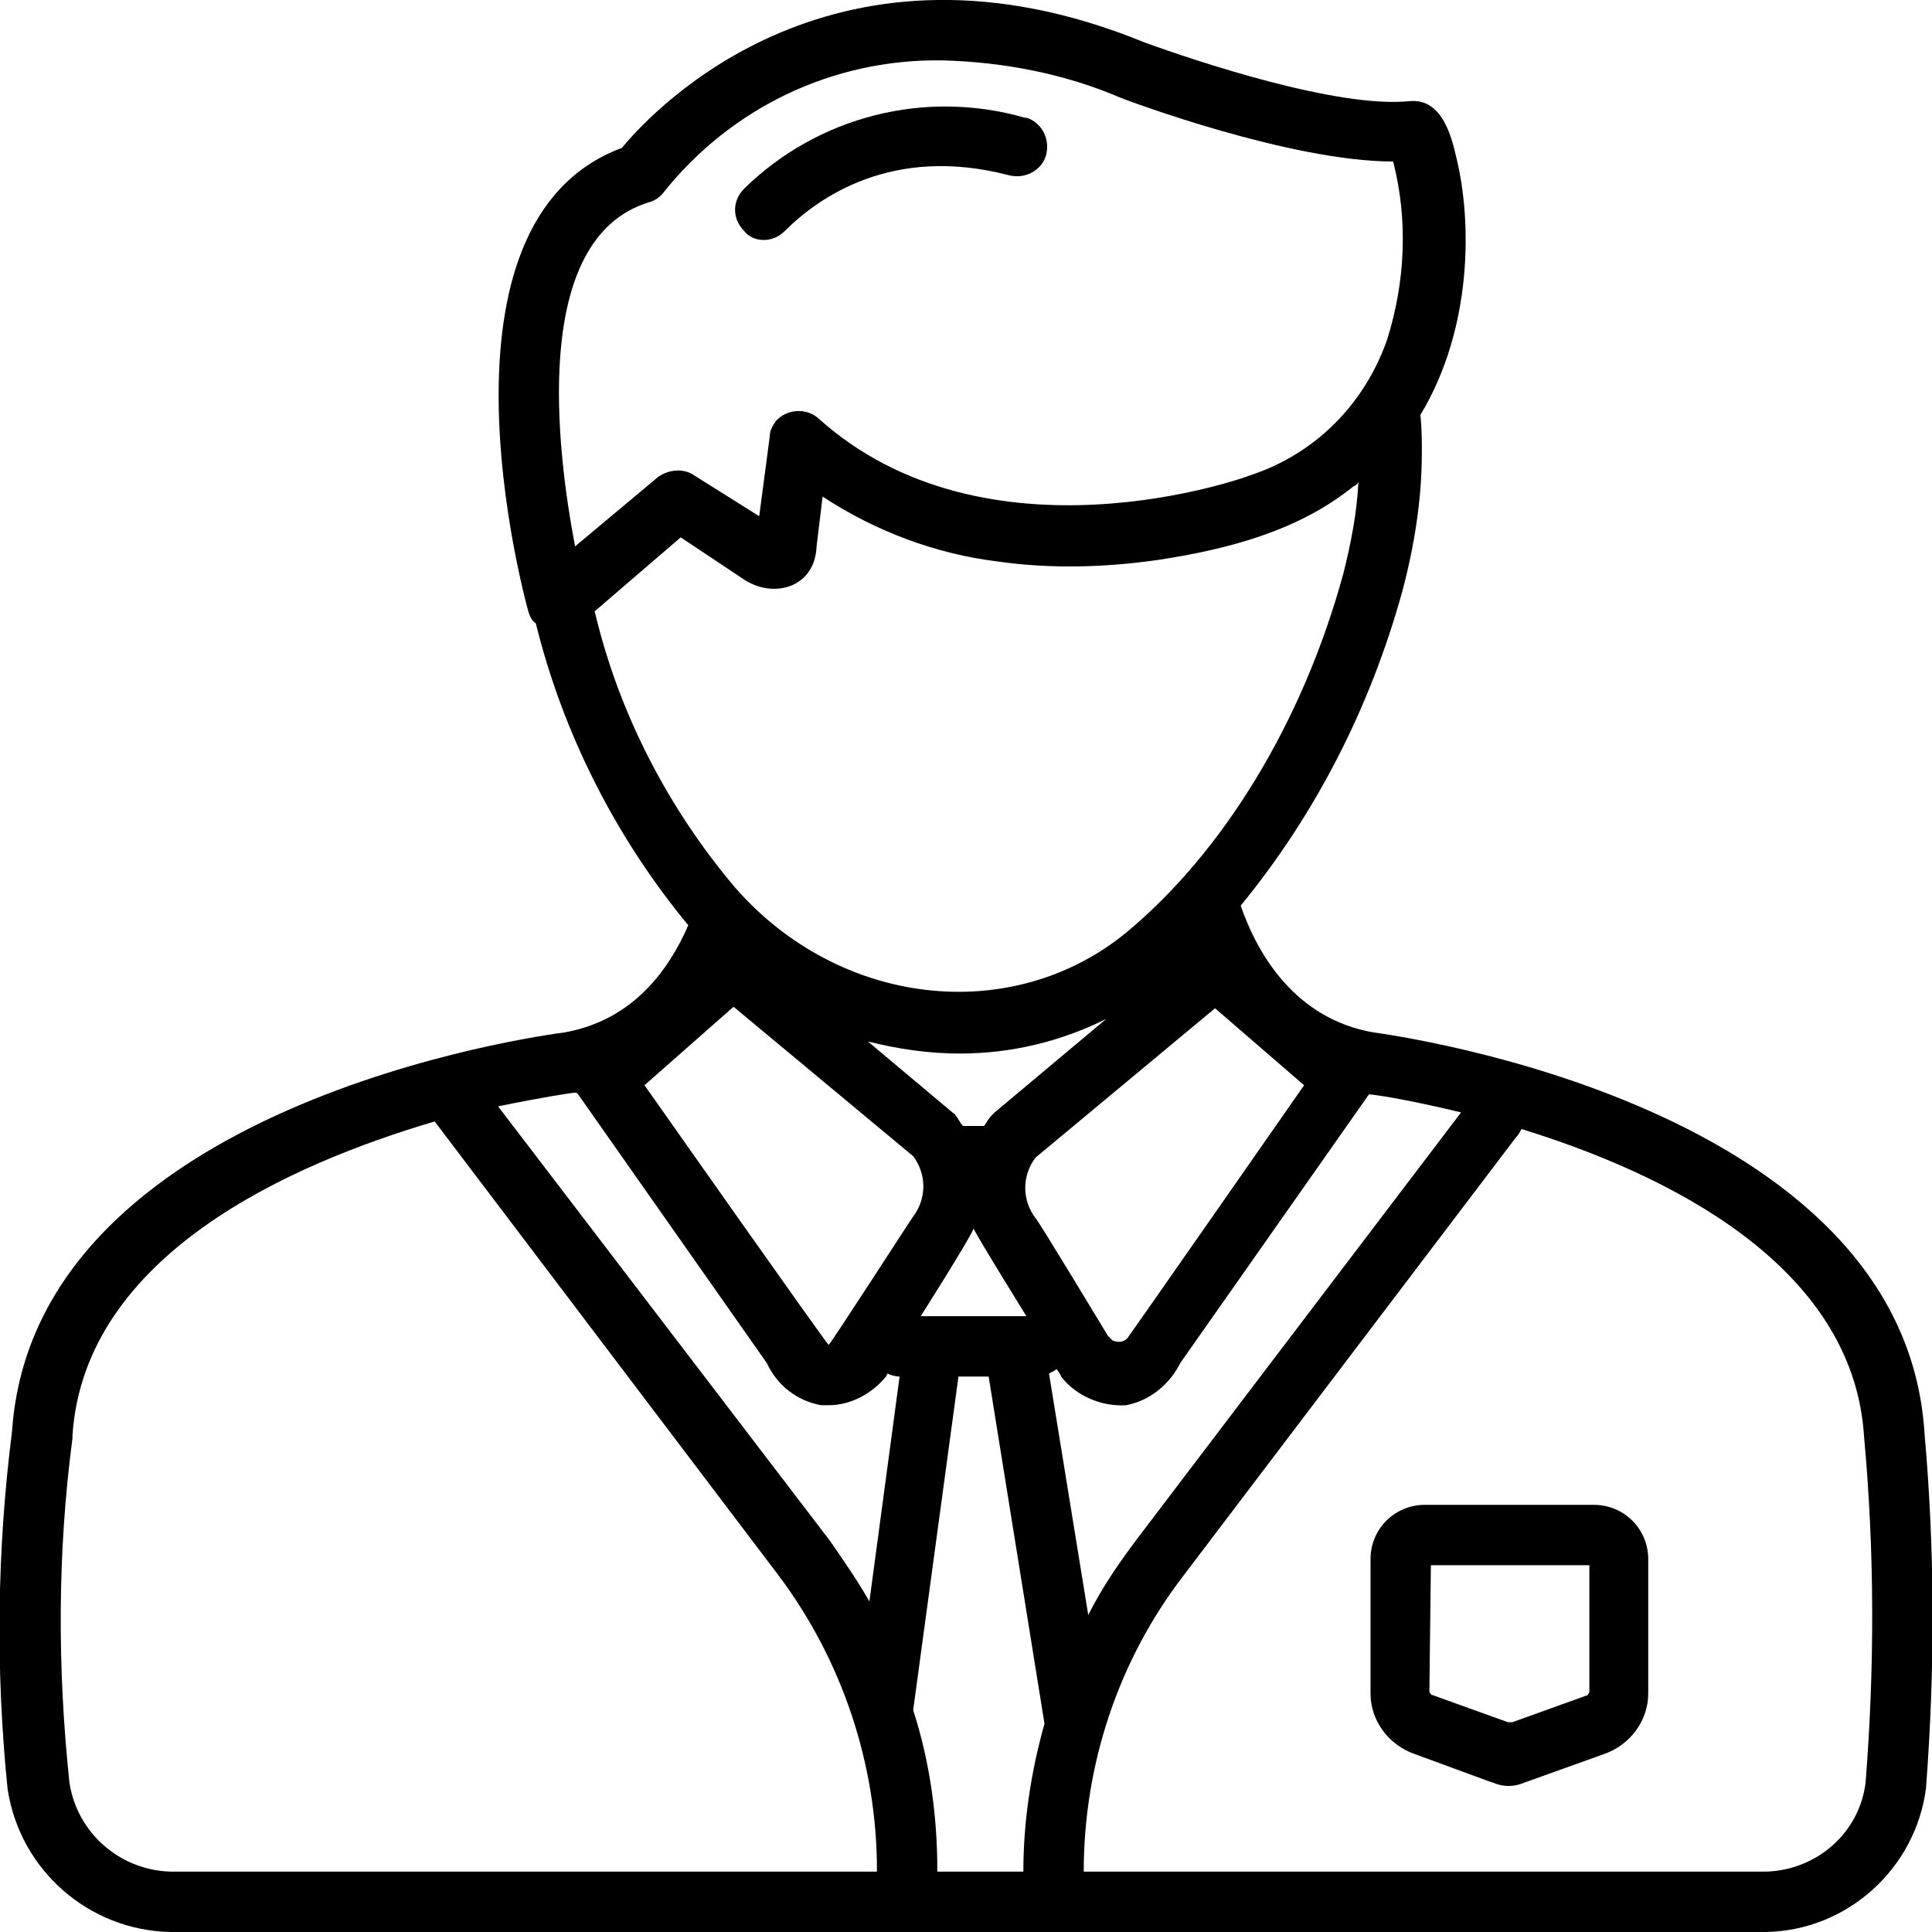 <?xml version="1.0" encoding="utf-8"?>
<!-- Generator: Adobe Illustrator 23.1.0, SVG Export Plug-In . SVG Version: 6.00 Build 0)  -->
<svg version="1.1" id="Layer_1" xmlns="http://www.w3.org/2000/svg" xmlns:xlink="http://www.w3.org/1999/xlink" x="0px" y="0px"
	 viewBox="0 0 128 128" style="enable-background:new 0 0 128 128;" xml:space="preserve">
<title>Miscellaneous 17 final</title>
<path d="M11.3,128H117c5.4-0.1,9.9-4.2,10.6-9.5c0.6-7.9,0.6-15.7-0.1-23.6C126.1,73.2,92.4,68.6,91,68.4c-5.2-0.9-7.7-5.2-8.8-8.4
	c5-6.1,8.6-13.2,10.7-20.8c0.8-3,1.3-6.1,1.3-9.2c0-0.9,0-1.7-0.1-2.5c3.5-5.8,3.4-12.9,2.4-17c-0.3-1.3-0.9-4-3.1-3.8
	C88.6,7.2,79.1,4,75.8,2.8C55.5-5.5,43.5,7,41.2,9.8C28,14.7,34.7,39.4,35,40.5c0.1,0.3,0.2,0.6,0.5,0.8c1.8,7.3,5.3,14.2,10.1,20
	c-1.3,3-3.7,6.3-8.2,7.1c-1.5,0.2-35.1,4.7-36.6,26.4c-1,7.9-1.1,15.8-0.3,23.7C1.3,123.9,5.9,127.9,11.3,128z M67.8,124h-5.7v-0.1
	c0-3.6-0.5-7.2-1.6-10.6l3-22.1h2l3.7,23C68.3,117.4,67.8,120.7,67.8,124z M64.5,81.4c0.4,0.8,3.5,5.8,3.5,5.8h-7
	C61,87.2,64.3,82,64.5,81.4z M63.1,73.7L57.5,69c2,0.5,4,0.8,6.1,0.8c3.4,0,6.7-0.8,9.7-2.3l-7.4,6.2c-0.1,0.1-0.1,0.1-0.2,0.2
	c-0.2,0.2-0.3,0.4-0.5,0.7h-1.4c-0.2-0.2-0.3-0.5-0.5-0.7C63.3,73.8,63.2,73.8,63.1,73.7z M100.8,74.8c9.4,2.9,22,8.9,22.7,20.4
	c0.7,7.6,0.7,15.3,0.1,22.9c-0.4,3.3-3.2,5.8-6.6,5.9H71.8c0-7.1,2.3-14,6.6-19.6l22-29C100.6,75.2,100.7,75,100.8,74.8z M96.8,73.7
	L75.3,102c-1.2,1.6-2.3,3.2-3.2,5l-2.6-16c0.2-0.1,0.4-0.2,0.5-0.3c0,0,0.3,0.4,0.3,0.5c1,1.3,2.7,2,4.3,1.9
	c1.6-0.3,2.9-1.4,3.6-2.8l12.5-17.8C91.7,72.6,93.9,73,96.8,73.7L96.8,73.7z M86.4,71.9c0,0-11.5,16.5-11.6,16.6
	c-0.2,0.4-0.7,0.5-1.1,0.3c-0.1-0.1-0.2-0.2-0.3-0.3c0,0-4.7-7.8-4.8-7.8c-0.9-1.2-0.9-2.8,0-4l11.9-9.9L86.4,71.9z M43,13.4
	c0.4-0.1,0.8-0.4,1-0.7C48.5,7.1,55.2,3.9,62.4,4c4.1,0.1,8.2,0.9,11.9,2.5l0,0c0.5,0.2,11.2,4.2,18,4.2l0,0c1,3.9,0.8,8-0.4,11.8
	c-1.5,4.3-4.8,7.6-9.1,9c-0.2,0.1-17.4,6.3-28.6-3.8c-0.8-0.7-2.1-0.6-2.8,0.2c-0.2,0.3-0.4,0.6-0.4,1l-0.7,5.3L46,31.5
	c-0.7-0.5-1.7-0.4-2.4,0.1l-5.5,4.6C36.9,29.9,35.1,15.8,43,13.4z M39.4,40.5l5.7-4.9l4.2,2.8c2,1.3,4.7,0.5,4.8-2.2l0.4-3.3
	c3.5,2.3,7.5,3.8,11.6,4.3c3.5,0.5,7.1,0.4,10.6-0.1c4.6-0.7,9.3-1.9,13-4.9c0.1,0,0.3-0.2,0.3-0.3c-0.1,2.1-0.5,4.1-1,6.1
	c-2.7,9.9-8,18.5-14.4,23.8c-7.6,6.2-19,4.9-25.9-3C44.3,53.6,41,47.3,39.4,40.5z M48.6,66.7l11.9,9.9c0.9,1.2,0.9,2.8,0,4
	c-0.1,0.1-5.5,8.5-5.6,8.5S42.7,71.9,42.7,71.9L48.6,66.7z M38,72.4h0.2l0.1,0.1l12.5,17.8c0.7,1.5,2,2.5,3.6,2.8c0.2,0,0.4,0,0.5,0
	c1.5,0,2.9-0.8,3.8-1.9l0.1-0.2c0.2,0.1,0.5,0.2,0.8,0.2l0,0l-2,14.9c-0.8-1.4-1.7-2.7-2.6-4L33,73.3C35.9,72.7,37.9,72.4,38,72.4z
	 M4.8,95.3c0-0.1,0-0.1,0-0.2c0.8-12,14.5-18,24-20.8l22.8,30.1c4.2,5.6,6.5,12.5,6.5,19.5v0.1H11.3c-3.4-0.1-6.2-2.6-6.7-5.9
	C3.8,110.5,3.8,102.9,4.8,95.3z"/>
<path d="M93.7,116.2l4.9,1.8l0.3,0.1c0.7,0.3,1.4,0.3,2.1,0l5.3-1.9c1.7-0.6,2.9-2.2,2.9-4v-8.9c0-2-1.6-3.6-3.6-3.6H94.4
	c-2,0-3.6,1.6-3.6,3.6v8.9C90.8,114,92,115.6,93.7,116.2z M94.8,103.7h10.5v8.4c0,0.1-0.1,0.1-0.1,0.2l-5,1.8H100h-0.1l-5-1.8
	c-0.1,0-0.1-0.1-0.2-0.2L94.8,103.7z"/>
<path d="M50.6,15.9c0.5,0,1-0.2,1.4-0.6c2.2-2.2,7.1-5.7,14.8-3.7c1.1,0.3,2.2-0.3,2.5-1.3c0.3-1.1-0.3-2.2-1.3-2.5c0,0-0.1,0-0.1,0
	c-6.6-1.9-13.7-0.1-18.6,4.7c-0.8,0.8-0.8,2,0,2.8C49.6,15.7,50.1,15.9,50.6,15.9L50.6,15.9z"/>
</svg>
